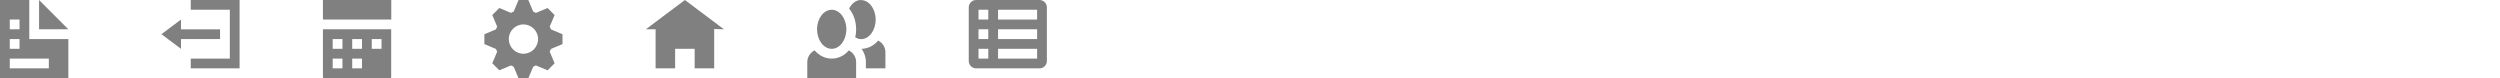<?xml version="1.0" encoding="utf-8"?>
<!-- Generated by IcoMoon.io -->
<svg version="1.1" xmlns="http://www.w3.org/2000/svg" xmlns:xlink="http://www.w3.org/1999/xlink" fill="grey" width="480" height="15" viewBox="0 0 480 15">
<svg id="icon-document" width="15" height="15" viewBox="0 0 15 15" x="0" y="0">
<path d="M0 0v15h13.125v-7.5h-7.5v-7.5h-5.625zM7.5 0v5.625h5.625l-5.625-5.625zM1.875 3.75h1.875v1.875h-1.875v-1.875zM1.875 7.5h1.875v1.875h-1.875v-1.875zM1.875 11.25h7.5v1.875h-7.5v-1.875z"></path>
</svg>
<svg id="icon-account-logout" width="15" height="15" viewBox="0 0 15 15" x="31" y="0">
<path d="M5.625 0v1.875h7.5v9.375h-7.5v1.875h9.375v-13.125h-9.375zM3.75 3.75l-3.75 2.813 3.75 2.813v-1.875h7.5v-1.875h-7.5v-1.875z"></path>
</svg>
<svg id="icon-calendar" width="15" height="15" viewBox="0 0 15 15" x="62" y="0">
<path d="M0 0v3.75h13.125v-3.75h-13.125zM0 5.625v9.206c0 0.094 0.075 0.169 0.169 0.169h12.769c0.094 0 0.169-0.075 0.169-0.169v-9.206h-13.125zM1.875 7.5h1.875v1.875h-1.875v-1.875zM5.625 7.5h1.875v1.875h-1.875v-1.875zM9.375 7.5h1.875v1.875h-1.875v-1.875zM1.875 11.25h1.875v1.875h-1.875v-1.875zM5.625 11.25h1.875v1.875h-1.875v-1.875z"></path>
</svg>
<svg id="icon-cog" width="15" height="15" viewBox="0 0 15 15" x="93" y="0">
<path d="M6.563 0l-0.938 2.231c-0.188 0.056-0.356 0.15-0.525 0.244l-2.231-0.938-1.35 1.35 0.938 2.231c-0.094 0.188-0.169 0.338-0.244 0.525l-2.231 0.938v1.875l2.231 0.938c0.075 0.188 0.15 0.338 0.244 0.525l-0.938 2.231 1.35 1.35 2.231-0.938c0.169 0.075 0.338 0.169 0.525 0.244l0.938 2.231h1.875l0.938-2.231c0.169-0.075 0.356-0.15 0.525-0.244l2.231 0.938 1.35-1.35-0.938-2.231c0.075-0.169 0.169-0.356 0.244-0.525l2.231-0.938v-1.875l-2.231-0.938c-0.056-0.169-0.15-0.356-0.244-0.525l0.938-2.231-1.35-1.35-2.231 0.938c-0.169-0.075-0.356-0.169-0.525-0.244l-0.938-2.231h-1.875zM7.5 4.688c1.556 0 2.813 1.256 2.813 2.813s-1.256 2.813-2.813 2.813-2.813-1.256-2.813-2.813 1.256-2.813 2.813-2.813z"></path>
</svg>
<svg id="icon-home" width="15" height="15" viewBox="0 0 15 15" x="124" y="0">
<path d="M7.5 0l-7.5 5.625h1.875v7.5h3.75v-3.75h3.75v3.75h3.75v-7.556l1.875 0.056-7.5-5.625z"></path>
</svg>
<svg id="icon-people" width="15" height="15" viewBox="0 0 15 15" x="155" y="0">
<path d="M10.313 0c-0.956 0-1.781 0.656-2.287 1.65 0.844 1.012 1.35 2.4 1.35 3.994 0 0.544-0.056 1.031-0.169 1.519 0.356 0.206 0.712 0.356 1.106 0.356 1.556 0 2.813-1.688 2.813-3.75s-1.256-3.75-2.813-3.75zM4.688 1.875c-1.556 0-2.813 1.688-2.813 3.75s1.256 3.75 2.813 3.75 2.813-1.688 2.813-3.75-1.256-3.75-2.813-3.75zM13.594 7.8c-0.806 0.956-1.912 1.537-3.169 1.575 0.506 0.713 0.825 1.575 0.825 2.512v1.238h3.75v-3.113c0-0.975-0.581-1.819-1.406-2.231zM1.406 9.675c-0.825 0.412-1.406 1.256-1.406 2.231v3.112h9.375v-3.112c0-0.975-0.581-1.819-1.406-2.231-0.844 0.994-1.987 1.575-3.281 1.575s-2.438-0.6-3.281-1.575z"></path>
</svg>
<svg id="icon-spreadsheet" width="15" height="15" viewBox="0 0 15 15" x="186" y="0">
<path d="M1.406 0c-0.769 0-1.406 0.638-1.406 1.406v10.313c0 0.769 0.638 1.406 1.406 1.406h12.188c0.769 0 1.406-0.637 1.406-1.406v-10.313c0-0.769-0.637-1.406-1.406-1.406h-12.188zM1.875 1.875h1.875v1.875h-1.875v-1.875zM5.625 1.875h7.5v1.875h-7.5v-1.875zM1.875 5.625h1.875v1.875h-1.875v-1.875zM5.625 5.625h7.5v1.875h-7.5v-1.875zM1.875 9.375h1.875v1.875h-1.875v-1.875zM5.625 9.375h7.5v1.875h-7.5v-1.875z"></path>
</svg>
</svg>

